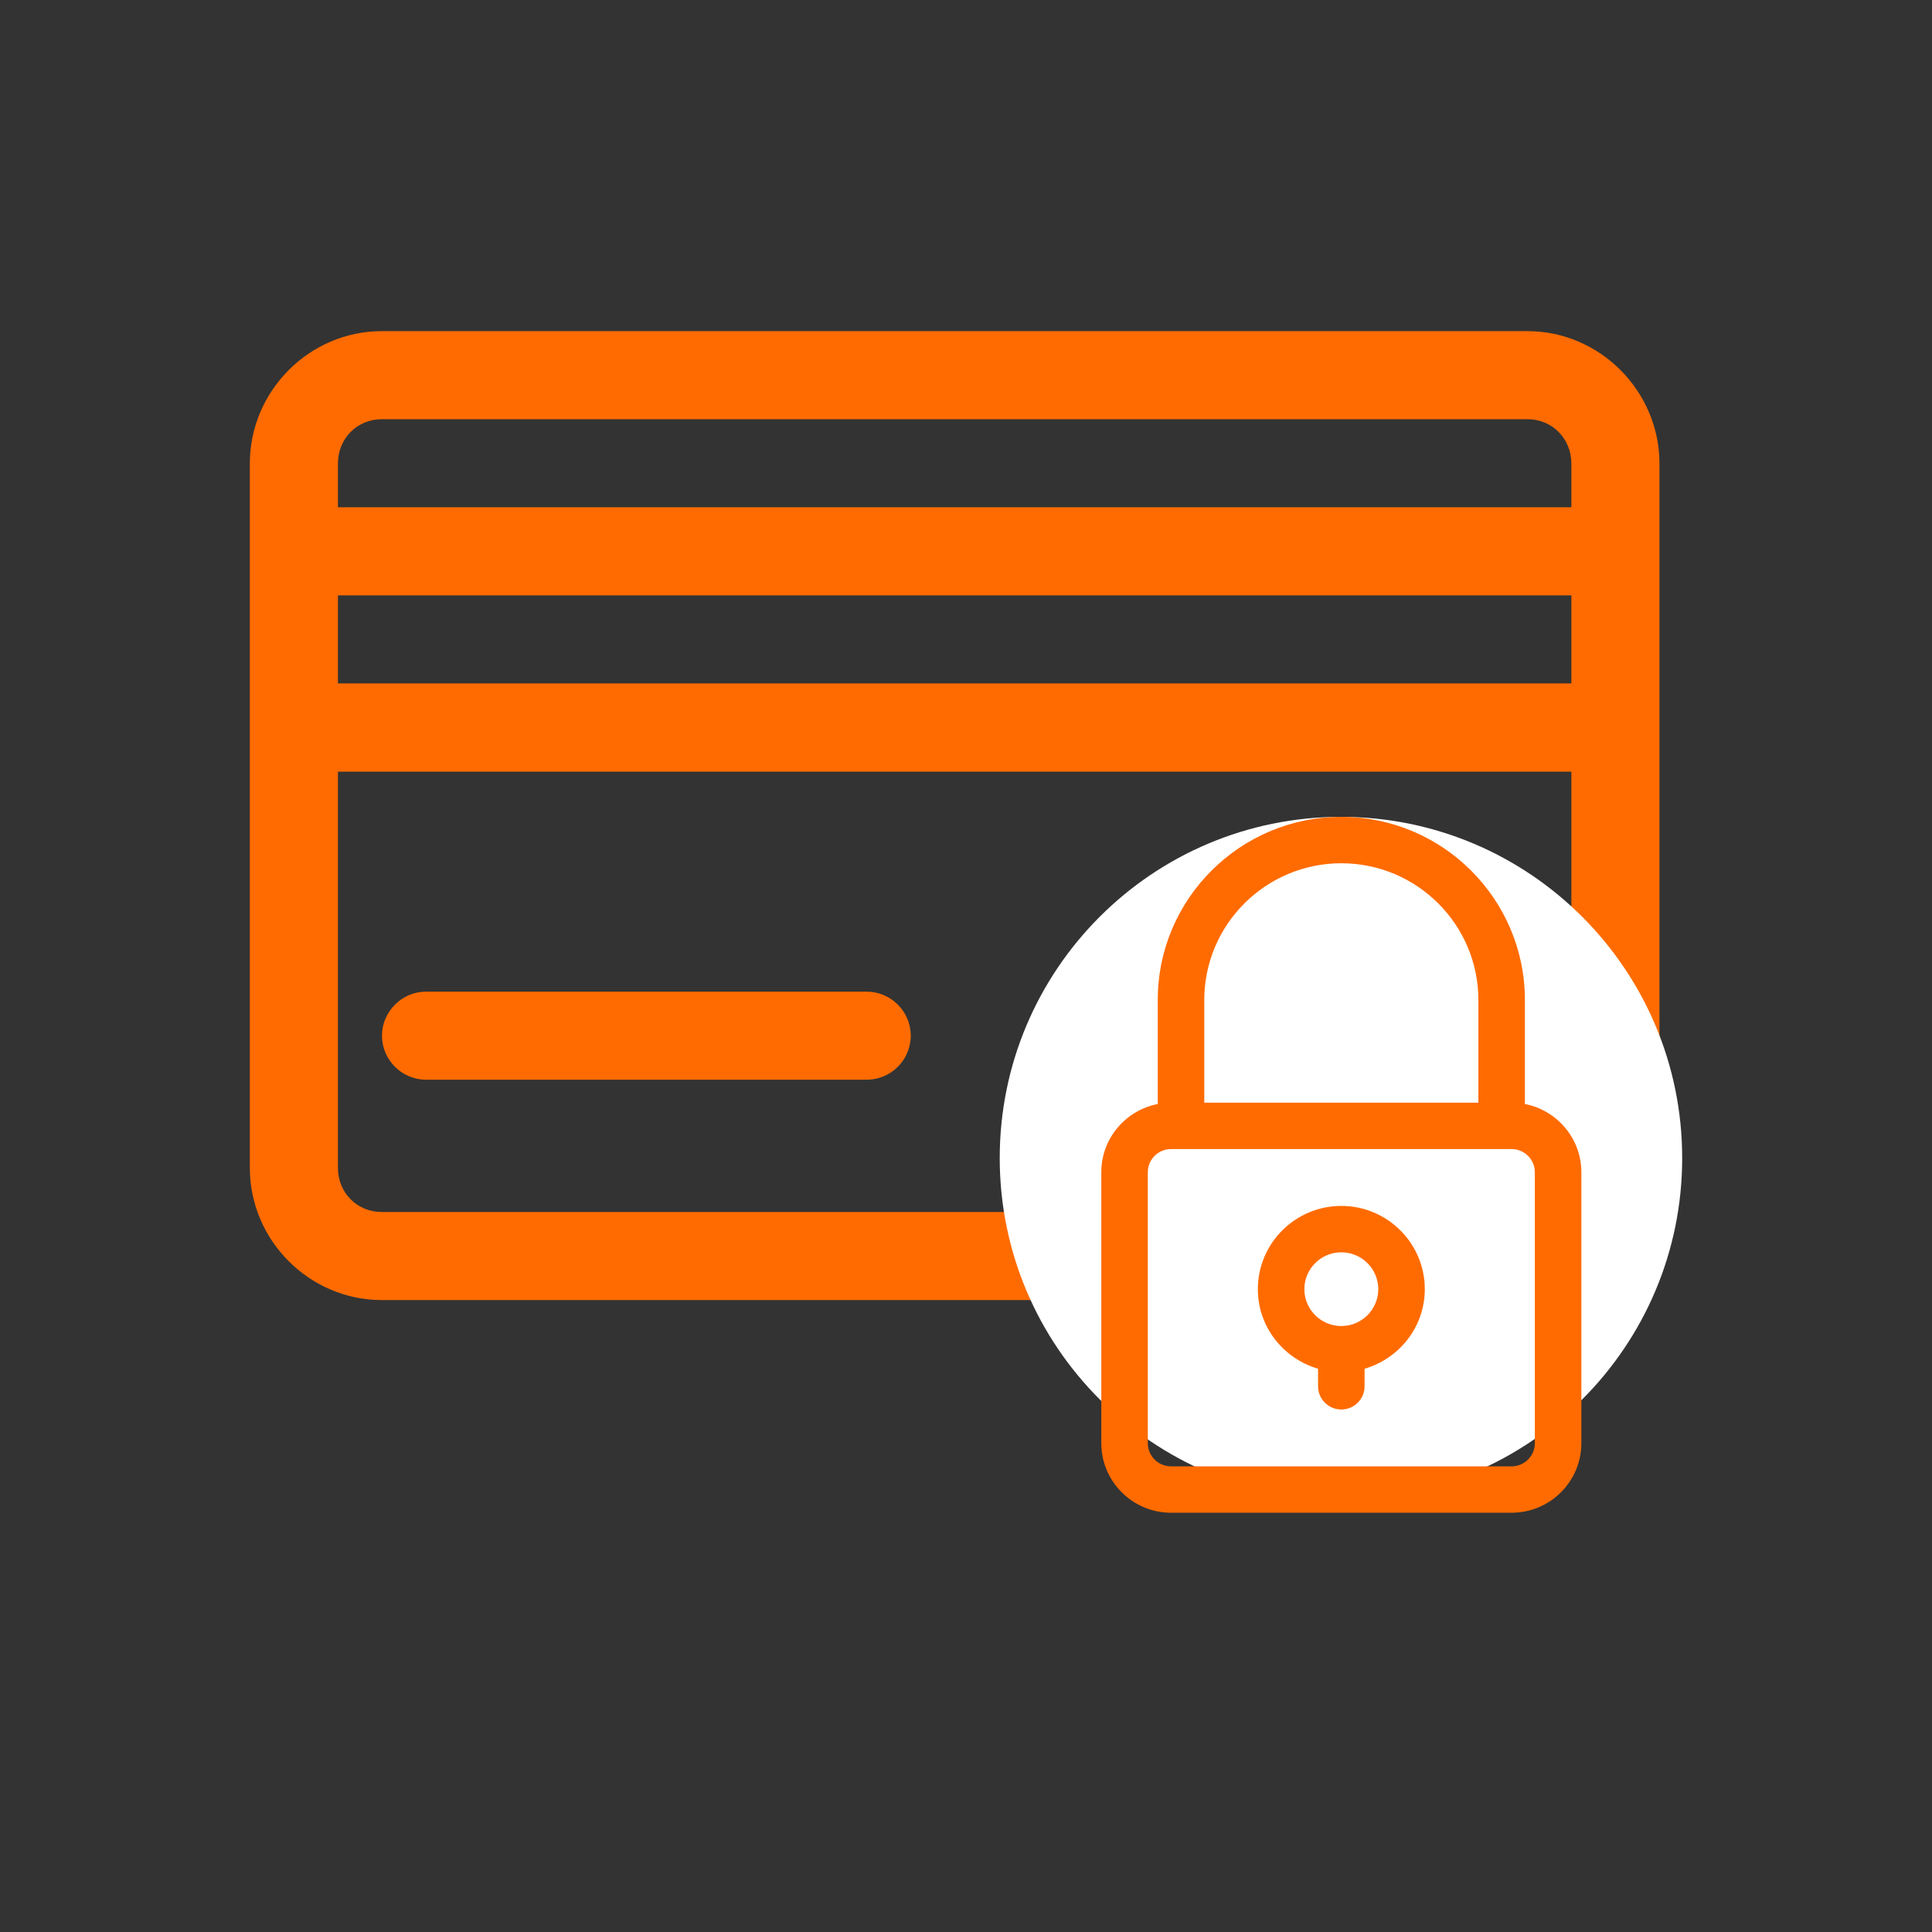 <svg xmlns="http://www.w3.org/2000/svg" xmlns:xlink="http://www.w3.org/1999/xlink" width="1080" zoomAndPan="magnify" viewBox="0 0 810 810" height="1080" preserveAspectRatio="xMidYMid meet" version="1.0"><rect x="0" y="0" width="810" height="810" fill="#333333" stroke="none"/><defs><clipPath id="44eee07dbc"><path d="M 104.738 138.902 L 695.738 138.902 L 695.738 618.902 L 104.738 618.902 Z M 104.738 138.902 " clip-rule="nonzero"/></clipPath><clipPath id="1a9fa63604"><path d="M 419.141 342.473 L 705.262 342.473 L 705.262 628.594 L 419.141 628.594 Z M 419.141 342.473 " clip-rule="nonzero"/></clipPath><clipPath id="9de0009e14"><path d="M 562.203 342.473 C 483.191 342.473 419.141 406.523 419.141 485.535 C 419.141 564.543 483.191 628.594 562.203 628.594 C 641.211 628.594 705.262 564.543 705.262 485.535 C 705.262 406.523 641.211 342.473 562.203 342.473 Z M 562.203 342.473 " clip-rule="nonzero"/></clipPath><clipPath id="43e35a0db2"><path d="M 461 342.473 L 663 342.473 L 663 634.223 L 461 634.223 Z M 461 342.473 " clip-rule="nonzero"/></clipPath></defs><g clip-path="url(#44eee07dbc)"><path fill="#ff6b00" d="M 160.07 138.832 C 129.699 138.832 104.738 163.93 104.738 194.359 L 104.738 489.598 C 104.738 520.031 129.699 545.055 160.07 545.055 L 449.871 545.055 C 470.723 588.609 515.164 618.828 566.527 618.828 C 637.156 618.828 694.871 561.566 695.664 491.184 C 695.738 490.68 695.738 490.102 695.738 489.598 L 695.738 194.359 C 695.738 164 670.777 138.832 640.402 138.832 Z M 160.07 175.754 L 640.402 175.754 C 650.793 175.754 658.801 183.902 658.801 194.359 L 658.801 212.68 L 141.676 212.68 L 141.676 194.359 C 141.676 183.902 149.684 175.754 160.07 175.754 Z M 141.676 249.602 L 658.801 249.602 L 658.801 286.523 L 141.676 286.523 Z M 141.676 323.52 L 658.801 323.52 L 658.801 399.383 C 635.281 375.441 602.602 360.441 566.527 360.441 C 495.324 360.441 437.102 418.492 437.102 489.598 C 437.102 495.945 437.754 502.074 438.617 508.133 L 160.07 508.133 C 149.684 508.133 141.676 500.055 141.676 489.598 Z M 566.527 397.363 C 617.75 397.363 658.801 438.395 658.801 489.598 C 658.801 540.871 617.75 582.047 566.527 582.047 C 515.234 582.047 474.039 540.871 474.039 489.598 C 474.039 438.395 515.234 397.363 566.527 397.363 Z M 178.613 415.754 C 168.512 415.754 160.145 424.117 160.145 434.215 C 160.145 444.383 168.512 452.676 178.613 452.676 L 363.371 452.676 C 373.543 452.676 381.84 444.383 381.84 434.215 C 381.84 424.117 373.543 415.754 363.371 415.754 Z M 607.578 446.039 C 602.746 446.184 598.129 448.203 594.738 451.594 L 552.605 493.707 L 533.055 474.094 C 529.59 470.344 524.684 468.18 519.562 468.18 C 509.461 468.18 501.094 476.543 501.094 486.641 C 501.094 491.762 503.258 496.594 506.938 500.125 L 539.617 532.793 C 546.832 539.934 558.52 539.934 565.734 532.793 L 620.852 477.625 C 624.387 474.164 626.406 469.406 626.406 464.5 C 626.406 454.406 618.039 446.039 607.938 446.039 C 607.793 446.039 607.648 446.039 607.578 446.039 " fill-opacity="1" fill-rule="evenodd"/></g><g clip-path="url(#1a9fa63604)"><g clip-path="url(#9de0009e14)"><path fill="#ffffff" d="M 419.141 342.473 L 705.262 342.473 L 705.262 628.594 L 419.141 628.594 Z M 419.141 342.473 " fill-opacity="1" fill-rule="nonzero"/></g></g><g clip-path="url(#43e35a0db2)"><path fill="#ff6b00" d="M 562.355 342.473 C 519.922 342.473 485.398 376.91 485.398 419.234 L 485.398 462.859 C 471.93 465.469 461.723 477.289 461.723 491.473 L 461.723 605.051 C 461.723 621.137 474.84 634.223 490.973 634.223 L 633.738 634.223 C 649.871 634.223 662.992 621.137 662.992 605.051 L 662.992 491.473 C 662.992 477.289 652.781 465.469 639.316 462.859 L 639.316 419.234 C 639.316 376.91 604.789 342.473 562.355 342.473 Z M 504.898 419.234 C 504.898 387.633 530.672 361.926 562.355 361.926 C 594.039 361.926 619.816 387.633 619.816 419.234 L 619.816 462.301 L 504.898 462.301 Z M 643.488 491.473 L 643.488 605.051 C 643.488 610.41 639.113 614.773 633.738 614.773 L 490.973 614.773 C 485.598 614.773 481.223 610.41 481.223 605.051 L 481.223 491.473 C 481.223 486.113 485.598 481.75 490.973 481.75 L 633.738 481.75 C 639.113 481.75 643.488 486.113 643.488 491.473 Z M 643.488 491.473 " fill-opacity="1" fill-rule="nonzero"/></g><path fill="#ff6b00" d="M 562.355 505.586 C 543.059 505.586 527.359 521.246 527.359 540.492 C 527.359 556.34 538.07 569.602 552.605 573.844 L 552.605 581.215 C 552.605 586.586 556.973 590.941 562.355 590.941 C 567.742 590.941 572.105 586.586 572.105 581.215 L 572.105 573.844 C 586.641 569.602 597.352 556.34 597.352 540.492 C 597.352 521.246 581.652 505.586 562.355 505.586 Z M 562.355 555.945 C 553.809 555.945 546.859 549.012 546.859 540.492 C 546.859 531.969 553.809 525.035 562.355 525.035 C 570.902 525.035 577.852 531.969 577.852 540.492 C 577.852 549.012 570.902 555.945 562.355 555.945 Z M 562.355 555.945 " fill-opacity="1" fill-rule="nonzero"/></svg>